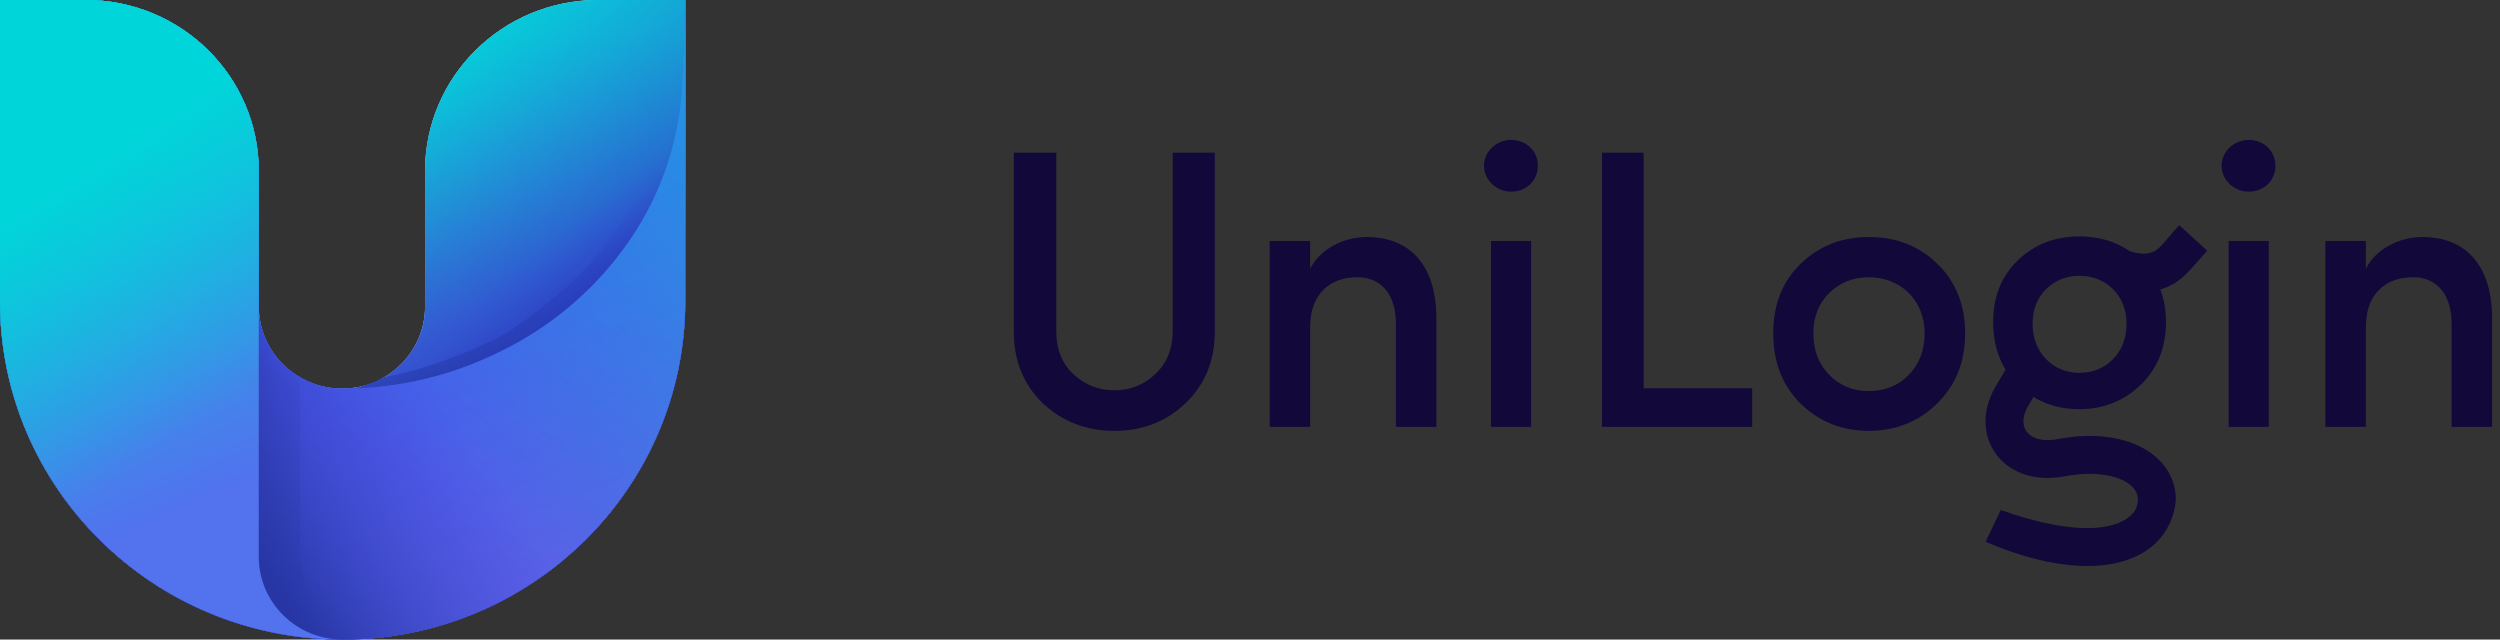 <svg width="129" height="33" viewBox="0 0 129 33" fill="none" xmlns="http://www.w3.org/2000/svg">
<rect x="0" y="0" width="129" height="33" fill="#333333" stroke="none"/>
<path fill-rule="evenodd" clip-rule="evenodd" d="M60.511 17.119V7.877H62.682V17.119C62.682 18.619 62.175 19.851 61.16 20.816C60.166 21.761 58.948 22.233 57.508 22.233C56.067 22.233 54.829 21.761 53.815 20.816C52.82 19.851 52.313 18.619 52.313 17.119V7.877H54.505V17.119C54.505 18.003 54.789 18.742 55.377 19.297C55.966 19.851 56.676 20.139 57.508 20.139C58.34 20.139 59.03 19.851 59.618 19.297C60.206 18.742 60.511 18.003 60.511 17.119ZM67.604 16.872V22.027H65.514V12.436H67.604V13.873C68.112 12.826 69.37 12.23 70.506 12.23C72.799 12.23 74.118 13.729 74.118 16.441V22.027H72.028V16.687C72.028 15.188 71.257 14.305 70.039 14.305C68.659 14.305 67.604 15.126 67.604 16.872ZM79.008 22.027H76.938V12.436H79.008V22.027ZM77.973 7.219C78.764 7.219 79.353 7.794 79.353 8.553C79.353 9.313 78.764 9.888 77.973 9.888C77.222 9.888 76.573 9.292 76.573 8.553C76.573 7.814 77.222 7.219 77.973 7.219ZM90.412 22.028H82.661V7.877H84.812V20.036H90.412V22.028ZM122.079 16.872V22.027H119.989V12.436H122.079V13.873C122.586 12.826 123.844 12.23 124.981 12.23C127.274 12.23 128.592 13.729 128.592 16.441V22.027H126.502V16.687C126.502 15.188 125.731 14.305 124.514 14.305C123.134 14.305 122.079 15.126 122.079 16.872Z" fill="#12083A"/>
<path fill-rule="evenodd" clip-rule="evenodd" d="M96.43 20.179C97.242 20.179 97.932 19.912 98.479 19.357C99.027 18.802 99.311 18.084 99.311 17.201C99.311 15.475 98.053 14.305 96.43 14.305C95.639 14.305 94.949 14.572 94.401 15.105C93.853 15.639 93.569 16.338 93.569 17.201C93.569 18.084 93.853 18.802 94.401 19.357C94.949 19.912 95.639 20.179 96.43 20.179ZM96.43 12.23C97.83 12.23 99.007 12.682 99.96 13.606C100.914 14.53 101.401 15.722 101.401 17.2C101.401 18.679 100.914 19.891 99.94 20.836C98.987 21.76 97.81 22.233 96.43 22.233C95.05 22.233 93.873 21.76 92.919 20.836C91.966 19.891 91.499 18.679 91.499 17.2C91.499 15.722 91.966 14.53 92.919 13.606C93.873 12.682 95.05 12.23 96.43 12.23Z" fill="#12083A"/>
<path fill-rule="evenodd" clip-rule="evenodd" d="M117.412 8.553C117.412 7.794 116.823 7.219 116.032 7.219C115.281 7.219 114.632 7.814 114.632 8.553C114.632 9.292 115.281 9.888 116.032 9.888C116.823 9.888 117.412 9.313 117.412 8.553ZM114.997 22.027H117.067V12.436H114.997V22.027Z" fill="#12083A"/>
<path fill-rule="evenodd" clip-rule="evenodd" d="M111.471 14.931C111.531 14.914 111.592 14.896 111.652 14.876C112.41 14.623 112.868 14.1 113.459 13.424C113.595 13.269 113.738 13.106 113.893 12.936L112.449 11.618C112.201 11.89 112.011 12.114 111.855 12.297C111.501 12.715 111.323 12.925 111.034 13.021C110.759 13.113 110.432 13.129 109.906 12.967C109.159 12.452 108.286 12.199 107.287 12.199C106.045 12.199 104.985 12.602 104.127 13.425C103.268 14.249 102.848 15.311 102.848 16.629C102.848 17.563 103.059 18.378 103.488 19.073L102.94 19.999L102.936 20.007C102.271 21.183 102.279 22.515 103.046 23.496C103.807 24.47 105.117 24.849 106.55 24.576C108.04 24.293 109.151 24.52 109.754 24.901C110.046 25.086 110.197 25.29 110.265 25.477C110.33 25.657 110.347 25.907 110.221 26.248C110.015 26.649 109.425 27.13 108.176 27.232C106.93 27.333 105.218 27.019 103.238 26.317L102.459 27.954C104.624 28.893 106.667 29.316 108.335 29.18C110 29.045 111.483 28.314 112.054 26.771C112.319 26.057 112.346 25.485 112.103 24.813C111.863 24.147 111.389 23.622 110.8 23.25C109.644 22.517 107.979 22.314 106.184 22.656C105.272 22.83 104.784 22.545 104.586 22.292C104.396 22.049 104.287 21.596 104.634 20.977L104.925 20.484C105.616 20.902 106.405 21.114 107.287 21.114C108.529 21.114 109.589 20.693 110.448 19.869C111.324 19.027 111.763 17.947 111.763 16.629C111.763 16.006 111.665 15.441 111.471 14.931ZM109.027 18.537C108.565 19.01 107.982 19.237 107.297 19.237C106.629 19.237 106.047 19.01 105.584 18.537C105.121 18.065 104.882 17.452 104.882 16.7C104.882 15.965 105.121 15.37 105.584 14.915C106.047 14.46 106.629 14.232 107.297 14.232C108.668 14.232 109.73 15.23 109.73 16.7C109.73 17.452 109.49 18.065 109.027 18.537Z" fill="#12083A"/>
<path fill-rule="evenodd" clip-rule="evenodd" d="M0 0H4.414C9.351 0 13.352 3.951 13.352 8.824V15.818C13.352 18.157 15.273 20.054 17.643 20.054C20.012 20.054 21.933 18.157 21.933 15.818V8.824C21.933 3.951 25.935 0 30.871 0H35.36V15.545C35.36 25.185 27.444 33 17.68 33C7.916 33 0 25.185 0 15.545V0Z" fill="url(#paint0_linear)"/>
<path fill-rule="evenodd" clip-rule="evenodd" d="M0 0H4.414C9.351 0 13.352 3.951 13.352 8.824V15.818C13.352 18.157 15.273 20.054 17.643 20.054C20.012 20.054 21.933 18.157 21.933 15.818V8.824C21.933 3.951 25.935 0 30.871 0H35.36V15.545C35.36 25.185 27.444 33 17.68 33C7.916 33 0 25.185 0 15.545V0Z" fill="url(#paint1_linear)"/>
<path fill-rule="evenodd" clip-rule="evenodd" d="M0 0H4.414C9.351 0 13.352 3.951 13.352 8.824V15.818C13.352 18.157 15.273 20.054 17.643 20.054C20.012 20.054 21.933 18.157 21.933 15.818V8.824C21.933 3.951 25.935 0 30.871 0H35.36V15.545C35.36 25.185 27.444 33 17.68 33C7.916 33 0 25.185 0 15.545V0Z" fill="url(#paint2_linear)"/>
<path fill-rule="evenodd" clip-rule="evenodd" d="M0 0H4.414C9.351 0 13.352 3.951 13.352 8.824V15.818C13.352 18.157 15.273 20.054 17.643 20.054C20.012 20.054 21.933 18.157 21.933 15.818V8.824C21.933 3.951 25.935 0 30.871 0H35.36V15.545C35.36 25.185 27.444 33 17.68 33C7.916 33 0 25.185 0 15.545V0Z" fill="url(#paint3_linear)"/>
<path opacity="0.974" fill-rule="evenodd" clip-rule="evenodd" d="M18.408 20.042L20.526 21.02L24.642 20.649L26.512 20.042L28.7 19.269L31.157 17.2L33.172 16.193L34.105 13.489L34.438 11.235L34.941 9.614V6.938L35.247 4.477V2.511C34.656 6.527 34.309 7.491 33.746 8.639C32.901 10.361 32.901 10.396 31.76 11.948C30.619 13.5 29.989 14.243 28.237 15.646C26.486 17.049 25.8 17.451 23.846 18.251C22.544 18.784 21.199 19.192 19.812 19.475L18.408 20.042Z" fill="url(#paint4_linear)"/>
<path fill-rule="evenodd" clip-rule="evenodd" d="M0 0H4.414C9.351 0 13.352 3.951 13.352 8.824V15.818C13.352 18.157 15.273 20.054 17.643 20.054C20.012 20.054 21.933 18.157 21.933 15.818V8.824C21.933 3.951 25.935 0 30.871 0H35.36V15.545C35.36 25.185 27.444 33 17.68 33C7.916 33 0 25.185 0 15.545V0Z" fill="url(#paint5_linear)"/>
<path fill-rule="evenodd" clip-rule="evenodd" d="M0 0H4.414C9.351 0 13.352 3.951 13.352 8.824V15.781C13.352 18.141 15.29 20.054 17.68 20.054C20.49 20.054 23.261 19.404 25.771 18.158L25.966 18.061C28.597 16.754 30.844 14.803 32.492 12.393L32.508 12.371C34.16 9.954 35.094 7.129 35.203 4.215L35.36 0V15.545C35.36 25.185 27.444 33 17.68 33C7.916 33 0 25.185 0 15.545V0Z" fill="url(#paint6_linear)"/>
<path fill-rule="evenodd" clip-rule="evenodd" d="M0 0H4.414C9.351 0 13.352 3.951 13.352 8.824V15.781C13.352 18.141 15.29 20.054 17.68 20.054C20.49 20.054 23.261 19.404 25.771 18.158L25.966 18.061C28.597 16.754 30.844 14.803 32.492 12.393L32.508 12.371C34.16 9.954 35.094 7.129 35.203 4.215L35.36 0V15.545C35.36 25.185 27.444 33 17.68 33C7.916 33 0 25.185 0 15.545V0Z" fill="url(#paint7_linear)"/>
<mask id="mask0" mask-type="alpha" maskUnits="userSpaceOnUse" x="0" y="0" width="36" height="33">
<path fill-rule="evenodd" clip-rule="evenodd" d="M0 0H4.414C9.351 0 13.352 3.951 13.352 8.824V15.781C13.352 18.141 15.29 20.054 17.68 20.054C20.49 20.054 23.261 19.404 25.771 18.158L25.966 18.061C28.597 16.754 30.844 14.803 32.492 12.393L32.508 12.371C34.16 9.954 35.094 7.129 35.203 4.215L35.36 0V15.545C35.36 25.185 27.444 33 17.68 33C7.916 33 0 25.185 0 15.545V0Z" fill="url(#paint8_linear)"/>
</mask>
<g mask="url(#mask0)">
<path opacity="0.5" fill-rule="evenodd" clip-rule="evenodd" d="M13.335 13.418L12.977 15.922L12.487 20.144L11.143 21.632L10.847 23.907L11.598 27.008L11.593 29.237L13.609 31.286L15.493 32.602L16.727 33.78L19.142 34.995L21.224 36.382L22.998 37.275L21.56 36.28C20.714 35.695 19.929 35.027 19.219 34.286L18.765 33.813C18.358 33.389 17.876 33.044 17.342 32.795C16.823 32.554 16.42 32.123 16.216 31.593L16.013 31.065C15.669 30.17 15.493 29.221 15.493 28.263L15.493 19.476L14.731 18.877L14.036 18.092L13.863 17.793L13.821 17.708C13.762 17.586 13.706 17.463 13.654 17.337C13.603 17.212 13.558 17.084 13.52 16.954L13.514 16.935C13.473 16.792 13.44 16.647 13.417 16.5L13.397 16.374L13.335 15.862L13.335 13.418Z" fill="url(#paint9_linear)"/>
</g>
<path fill-rule="evenodd" clip-rule="evenodd" d="M0 0H4.414C9.351 0 13.352 3.951 13.352 8.824V15.781C13.352 18.141 15.29 20.054 17.68 20.054C20.49 20.054 23.261 19.404 25.771 18.158L25.966 18.061C28.597 16.754 30.844 14.803 32.492 12.393L32.508 12.371C34.16 9.954 35.094 7.129 35.203 4.215L35.36 0V15.545C35.36 25.185 27.444 33 17.68 33C7.916 33 0 25.185 0 15.545V0Z" fill="url(#paint10_linear)"/>
<path fill-rule="evenodd" clip-rule="evenodd" d="M0 0H4.414C9.351 0 13.352 3.951 13.352 8.824V10.96V28.727C13.352 31.087 15.29 33 17.68 33C7.916 33 0 25.185 0 15.545V0Z" fill="url(#paint11_linear)"/>
<path fill-rule="evenodd" clip-rule="evenodd" d="M0 0H4.414C9.351 0 13.352 3.951 13.352 8.824V10.96V28.727C13.352 31.087 15.29 33 17.68 33C7.916 33 0 25.185 0 15.545V0Z" fill="url(#paint12_linear)"/>
<defs>
<linearGradient id="paint0_linear" x1="17.68" y1="0" x2="17.68" y2="33" gradientUnits="userSpaceOnUse">
<stop stop-color="#DEEDFF"/>
<stop offset="1" stop-color="#B2D4FD"/>
</linearGradient>
<linearGradient id="paint1_linear" x1="32.004" y1="1.757" x2="30.976" y2="20.737" gradientUnits="userSpaceOnUse">
<stop stop-color="#00D6D9"/>
<stop offset="1" stop-color="#455CDA"/>
</linearGradient>
<linearGradient id="paint2_linear" x1="22.871" y1="1.757" x2="29.957" y2="11.997" gradientUnits="userSpaceOnUse">
<stop stop-color="#00D6D9"/>
<stop offset="1" stop-color="#04CFD9" stop-opacity="0"/>
</linearGradient>
<linearGradient id="paint3_linear" x1="22.931" y1="16.5" x2="25.236" y2="19.527" gradientUnits="userSpaceOnUse">
<stop stop-color="#3F66DA" stop-opacity="0"/>
<stop offset="1" stop-color="#2E2EAE"/>
</linearGradient>
<linearGradient id="paint4_linear" x1="24.894" y1="13.306" x2="27.177" y2="19.154" gradientUnits="userSpaceOnUse">
<stop stop-color="#2D41B3" stop-opacity="0"/>
<stop offset="1" stop-color="#141E62"/>
</linearGradient>
<linearGradient id="paint5_linear" x1="15.355" y1="7.892" x2="28.547" y2="23.092" gradientUnits="userSpaceOnUse">
<stop stop-color="#3F66DA" stop-opacity="0"/>
<stop offset="1" stop-color="#2436C1"/>
</linearGradient>
<linearGradient id="paint6_linear" x1="43.347" y1="40.591" x2="31.312" y2="9.343" gradientUnits="userSpaceOnUse">
<stop stop-color="#706AE1"/>
<stop offset="1" stop-color="#4352ED"/>
</linearGradient>
<linearGradient id="paint7_linear" x1="67.418" y1="1.757" x2="37.886" y2="38.738" gradientUnits="userSpaceOnUse">
<stop stop-color="#00D6D9"/>
<stop offset="1" stop-color="#0FC4DD" stop-opacity="0"/>
</linearGradient>
<linearGradient id="paint8_linear" x1="24.744" y1="23.272" x2="14.191" y2="30.386" gradientUnits="userSpaceOnUse">
<stop stop-color="#3F4DDA" stop-opacity="0"/>
<stop offset="1" stop-color="#2736A4"/>
</linearGradient>
<linearGradient id="paint9_linear" x1="19.195" y1="23.354" x2="13.062" y2="23.383" gradientUnits="userSpaceOnUse">
<stop stop-color="#2D41B3" stop-opacity="0"/>
<stop offset="1" stop-color="#141E62"/>
</linearGradient>
<linearGradient id="paint10_linear" x1="24.744" y1="23.272" x2="14.191" y2="30.386" gradientUnits="userSpaceOnUse">
<stop stop-color="#3F4DDA" stop-opacity="0"/>
<stop offset="1" stop-color="#2736A4"/>
</linearGradient>
<linearGradient id="paint11_linear" x1="6.799" y1="1.44448e-07" x2="17.005" y2="23.042" gradientUnits="userSpaceOnUse">
<stop stop-color="#00D6D9"/>
<stop offset="1" stop-color="#5272EE"/>
</linearGradient>
<linearGradient id="paint12_linear" x1="4.917" y1="8.006" x2="12.821" y2="20.205" gradientUnits="userSpaceOnUse">
<stop stop-color="#00D6D9"/>
<stop offset="1" stop-color="#0FC4DD" stop-opacity="0"/>
</linearGradient>
</defs>
</svg>
